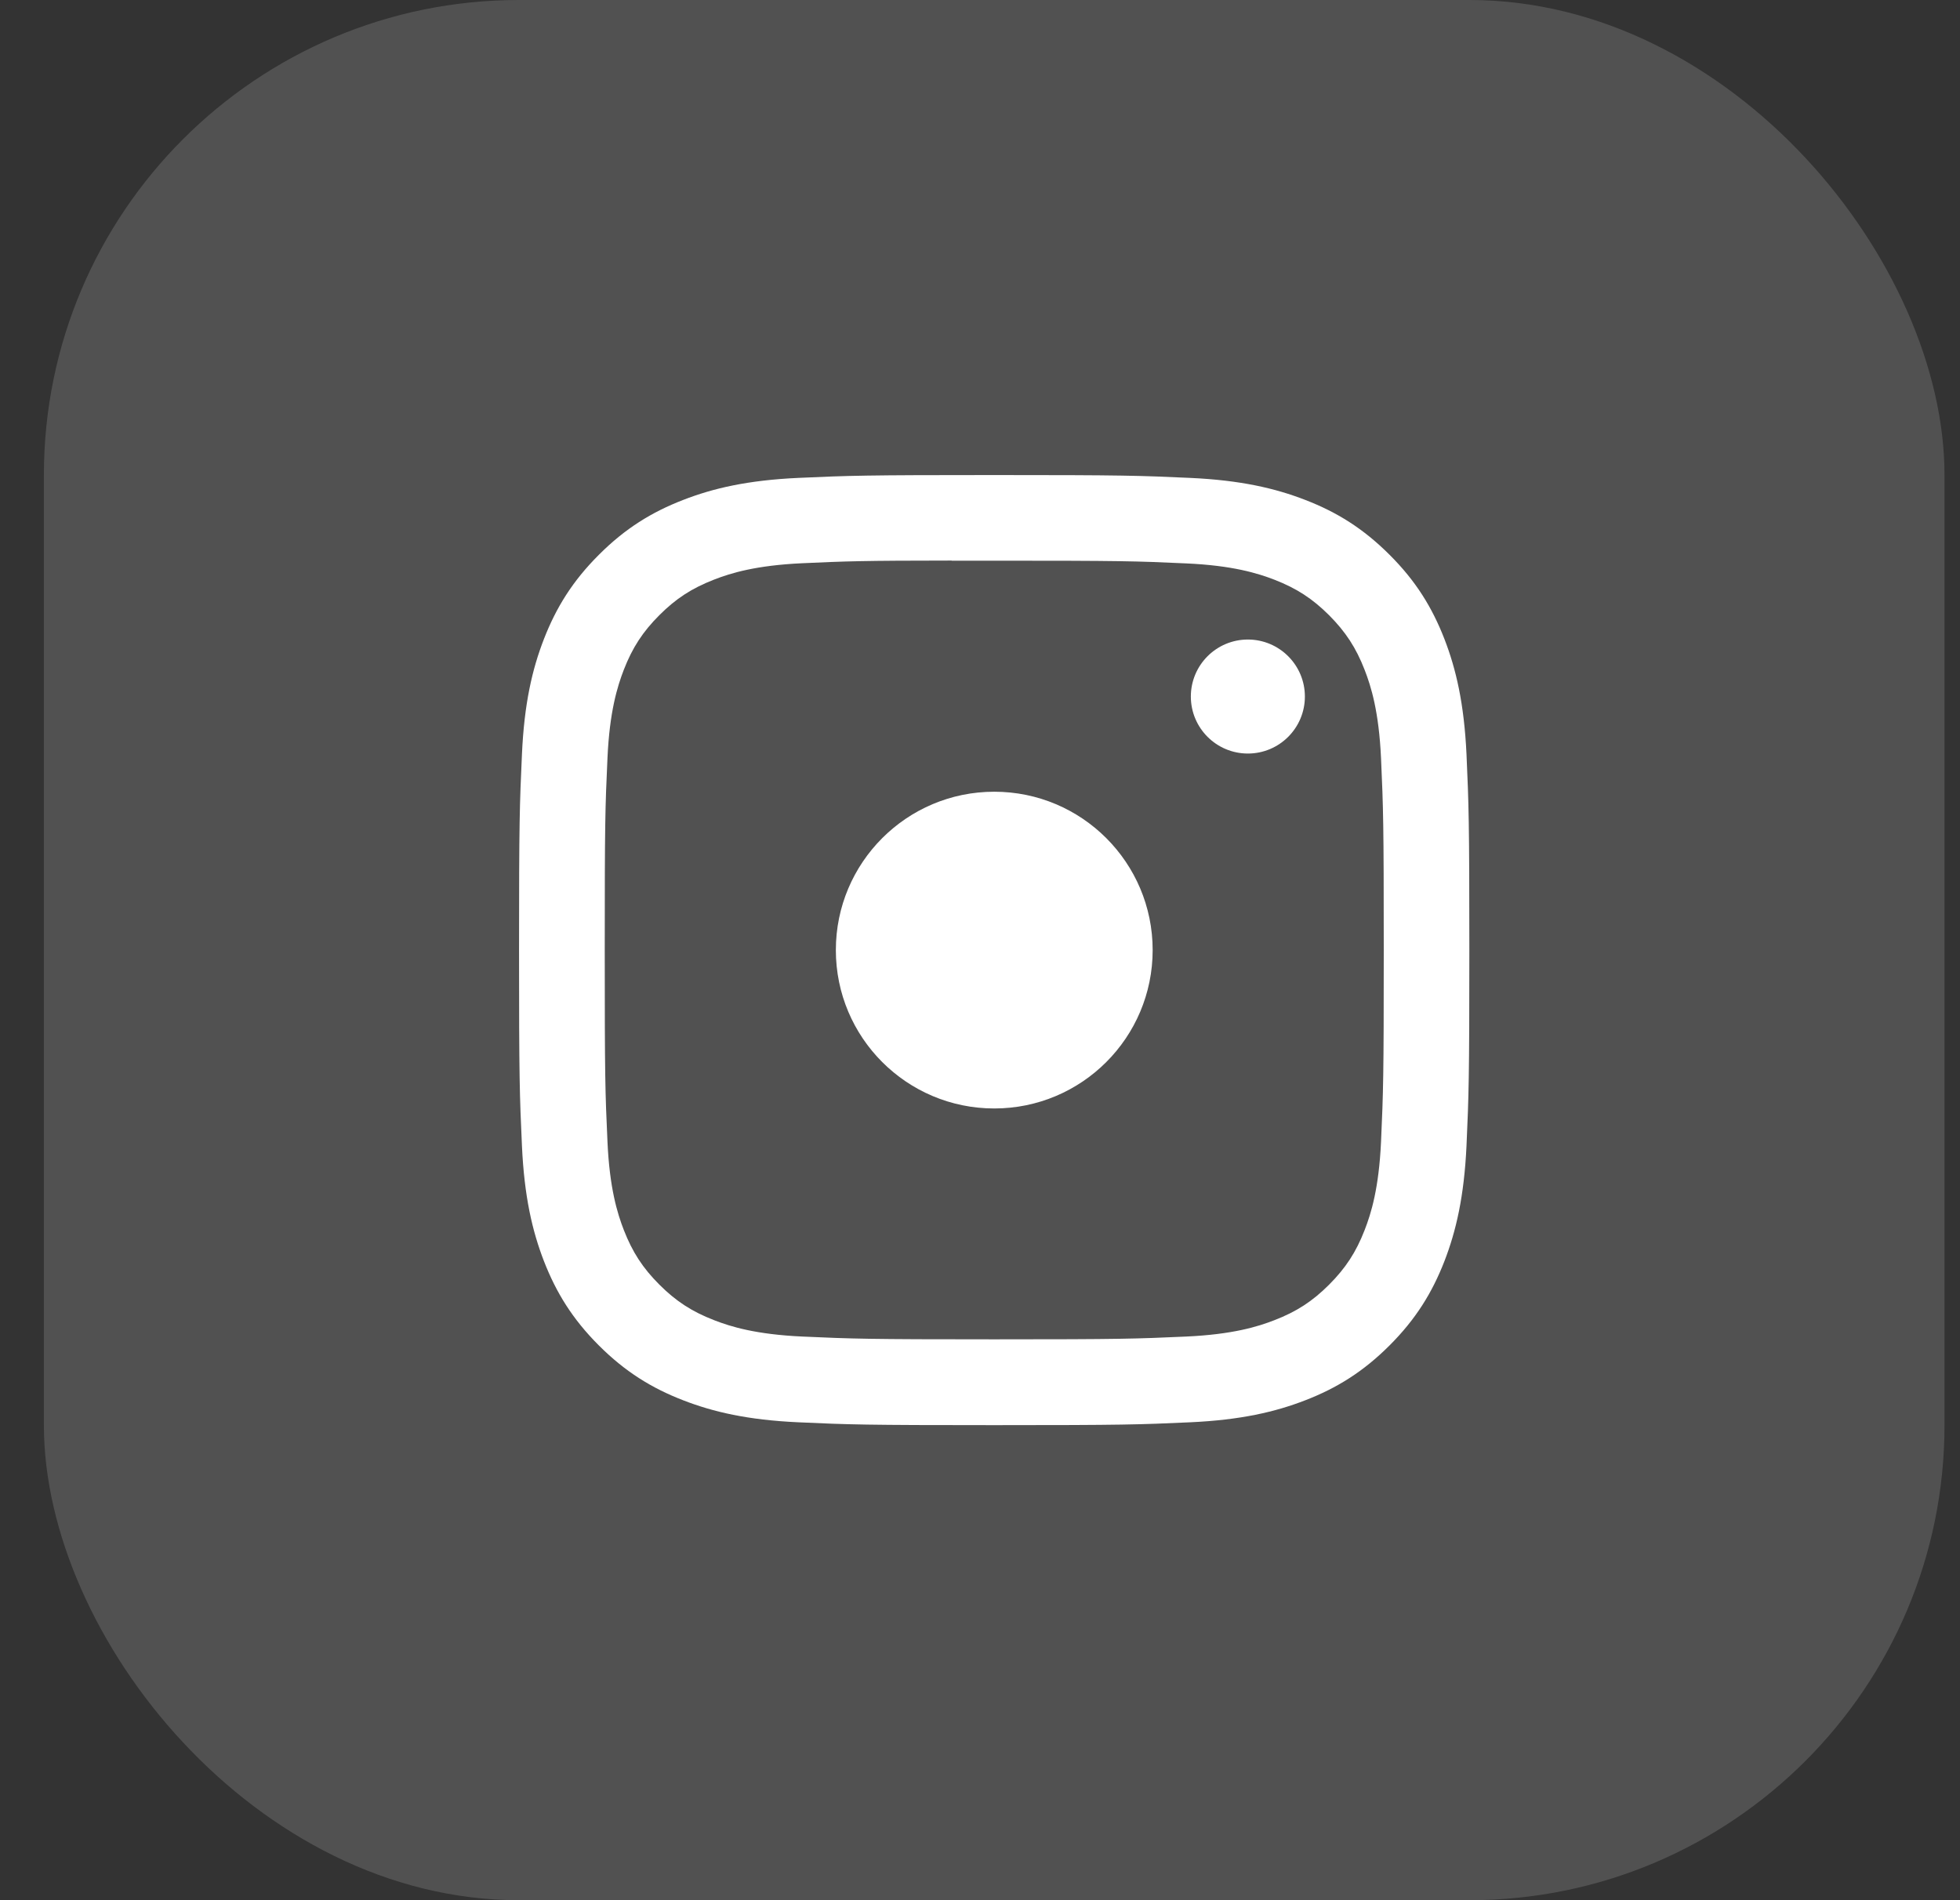 <svg width="33" height="32" viewBox="0 0 33 32" fill="none" xmlns="http://www.w3.org/2000/svg">
<rect x="0" y="0" width="33" height="32" fill="#333333" stroke="none"/>
<rect opacity="0.5" x="0.739" width="32" height="32" rx="8" fill="white" fill-opacity="0.3"/>
<path fill-rule="evenodd" clip-rule="evenodd" d="M16.74 8C14.567 8 14.295 8.009 13.441 8.048C12.59 8.087 12.008 8.222 11.5 8.42C10.974 8.624 10.527 8.898 10.083 9.343C9.638 9.787 9.364 10.233 9.159 10.759C8.961 11.268 8.826 11.85 8.788 12.701C8.749 13.555 8.739 13.827 8.739 16C8.739 18.173 8.749 18.445 8.788 19.298C8.827 20.15 8.962 20.731 9.159 21.24C9.364 21.766 9.637 22.212 10.082 22.657C10.527 23.102 10.973 23.376 11.499 23.58C12.008 23.778 12.589 23.913 13.441 23.952C14.294 23.991 14.567 24 16.739 24C18.912 24 19.184 23.991 20.037 23.952C20.889 23.913 21.471 23.778 21.98 23.58C22.506 23.376 22.951 23.102 23.396 22.657C23.841 22.212 24.114 21.766 24.319 21.24C24.516 20.731 24.651 20.149 24.691 19.298C24.729 18.445 24.739 18.173 24.739 16C24.739 13.827 24.729 13.555 24.691 12.701C24.651 11.85 24.516 11.268 24.319 10.76C24.114 10.233 23.841 9.787 23.396 9.343C22.951 8.898 22.506 8.624 21.979 8.42C21.469 8.222 20.888 8.087 20.036 8.048C19.183 8.009 18.911 8 16.738 8H16.74ZM16.023 9.442C16.162 9.441 16.312 9.442 16.474 9.442L16.74 9.442C18.876 9.442 19.129 9.449 19.973 9.488C20.753 9.523 21.176 9.654 21.458 9.763C21.831 9.908 22.098 10.082 22.378 10.361C22.657 10.642 22.831 10.908 22.976 11.281C23.086 11.563 23.216 11.986 23.252 12.767C23.29 13.61 23.298 13.863 23.298 15.998C23.298 18.133 23.29 18.387 23.252 19.23C23.216 20.01 23.086 20.433 22.976 20.715C22.831 21.088 22.657 21.354 22.378 21.634C22.098 21.914 21.832 22.087 21.458 22.232C21.177 22.342 20.753 22.472 19.973 22.508C19.13 22.546 18.876 22.555 16.74 22.555C14.604 22.555 14.351 22.546 13.507 22.508C12.727 22.472 12.304 22.342 12.022 22.232C11.649 22.087 11.382 21.914 11.102 21.634C10.822 21.354 10.649 21.088 10.503 20.714C10.394 20.433 10.263 20.009 10.228 19.229C10.189 18.386 10.182 18.133 10.182 15.996C10.182 13.86 10.189 13.608 10.228 12.764C10.263 11.985 10.394 11.561 10.503 11.279C10.648 10.906 10.822 10.639 11.102 10.359C11.382 10.079 11.649 9.906 12.022 9.761C12.304 9.651 12.727 9.521 13.507 9.485C14.245 9.451 14.531 9.441 16.023 9.44V9.442Z" fill="white"/>
<path d="M20.05 11.73C20.05 11.2 20.48 10.77 21.01 10.77C21.54 10.77 21.97 11.2 21.97 11.73C21.97 12.26 21.54 12.69 21.01 12.69C20.48 12.69 20.05 12.26 20.05 11.73Z" fill="white"/>
<path d="M19.407 16C19.407 14.527 18.213 13.333 16.74 13.333C15.267 13.333 14.073 14.527 14.073 16C14.073 17.473 15.267 18.667 16.74 18.667C18.213 18.667 19.407 17.473 19.407 16Z" fill="white"/>
</svg>
